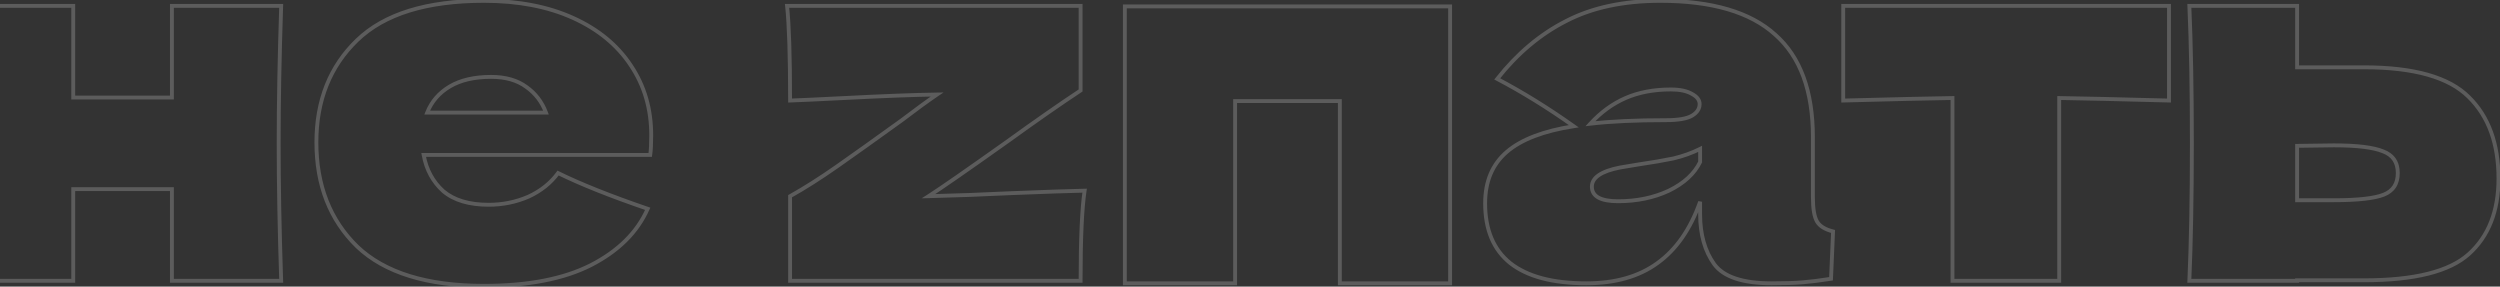 <svg width="1291" height="148" viewBox="0 0 1291 148" fill="none" xmlns="http://www.w3.org/2000/svg">
<rect x="0" y="0" width="1291" height="148" fill="#333333" stroke="none"/>
<mask id="path-1-outside-1_120_2203" maskUnits="userSpaceOnUse" x="-20" y="-1" width="1312" height="150" fill="black">
<rect fill="white" x="-20" y="-1" width="1312" height="150"/>
<path d="M145.2 3.04C144.333 29.387 143.9 53.047 143.9 74.02C143.9 94.993 144.333 118.653 145.2 145H88.78V97.68H37.82V145H-18.6C-17.733 125.24 -17.3 101.58 -17.3 74.02C-17.3 46.46 -17.733 22.8 -18.6 3.04H37.82V50.36H88.78V3.04H145.2ZM303.53 80H218.77C220.157 87.627 223.537 93.867 228.91 98.72C234.457 103.4 242.257 105.74 252.31 105.74C259.59 105.74 266.437 104.353 272.85 101.58C279.263 98.633 284.377 94.56 288.19 89.36C299.803 95.08 315.23 101.233 334.47 107.82C329.097 119.953 319.303 129.66 305.09 136.94C291.05 144.047 272.677 147.6 249.97 147.6C220.503 147.6 198.663 140.84 184.45 127.32C170.41 113.627 163.39 95.687 163.39 73.5C163.39 51.833 170.41 34.24 184.45 20.72C198.49 7.2 220.33 0.44 249.97 0.44C267.65 0.44 282.99 3.387 295.99 9.28C308.99 15.173 318.957 23.407 325.89 33.98C332.823 44.38 336.29 56.34 336.29 69.86C336.29 74.367 336.117 77.747 335.77 80H303.53ZM253.61 39.7C244.943 39.7 237.837 41.347 232.29 44.64C226.743 47.933 222.843 52.44 220.59 58.16H281.95C279.87 52.613 276.49 48.193 271.81 44.9C267.13 41.433 261.063 39.7 253.61 39.7ZM479.499 101.32C493.712 100.973 507.839 100.453 521.879 99.76C539.212 99.067 551.952 98.633 560.099 98.46C558.712 107.647 558.019 123.16 558.019 145H407.999V101.32C415.452 97.16 423.512 92.047 432.179 85.98C440.846 79.913 452.026 71.94 465.719 62.06C472.999 56.513 479.066 52.093 483.919 48.8C472.132 48.973 456.186 49.58 436.079 50.62C422.386 51.313 413.026 51.747 407.999 51.92C407.999 29.04 407.479 12.747 406.439 3.04H558.019V46.72C547.272 53.827 534.706 62.58 520.319 72.98C499.346 87.887 485.739 97.333 479.499 101.32ZM580.873 3.3H748.833V146.3H691.893V52.18H637.813V146.3H580.873V3.3ZM936.185 101.84C936.185 107.733 936.878 111.893 938.265 114.32C939.652 116.747 942.425 118.48 946.585 119.52L945.545 143.96C939.998 144.827 935.145 145.433 930.985 145.78C926.998 146.127 921.625 146.3 914.865 146.3C899.958 146.3 890.078 143.007 885.225 136.42C880.372 129.66 877.945 121.08 877.945 110.68V104.18C872.918 118.393 865.552 128.967 855.845 135.9C846.312 142.833 834.092 146.3 819.185 146.3C801.852 146.3 788.765 142.833 779.925 135.9C771.258 128.967 766.925 118.653 766.925 104.96C766.925 93.693 770.652 84.853 778.105 78.44C785.558 72.027 797.085 67.607 812.685 65.18C799.512 55.82 786.338 47.673 773.165 40.74C783.565 27.567 795.438 17.6 808.785 10.84C822.132 3.907 838.338 0.44 857.405 0.44C884.098 0.44 903.858 6.247 916.685 17.86C929.685 29.3 936.185 46.98 936.185 70.9V101.84ZM862.865 46.2C854.025 46.2 846.225 47.673 839.465 50.62C832.705 53.567 826.638 57.987 821.265 63.88C831.665 62.667 844.665 62.06 860.265 62.06C866.678 62.06 871.185 61.28 873.785 59.72C876.385 58.16 877.685 56.167 877.685 53.74C877.685 51.66 876.385 49.927 873.785 48.54C871.185 46.98 867.545 46.2 862.865 46.2ZM835.565 103.92C845.272 103.92 854.025 102.1 861.825 98.46C869.625 94.647 874.998 89.707 877.945 83.64V76.88C873.785 78.96 869.192 80.607 864.165 81.82C859.138 82.86 853.072 83.9 845.965 84.94L836.605 86.5C826.898 88.407 822.045 91.7 822.045 96.38C822.045 101.407 826.552 103.92 835.565 103.92ZM1120.06 51.92C1094.06 51.227 1075.17 50.793 1063.38 50.62V145H1008.26V50.62C996.647 50.793 977.84 51.227 951.84 51.92V3.04H1120.06V51.92ZM1220.8 34.76C1246.63 34.76 1264.65 39.873 1274.88 50.1C1285.11 60.153 1290.22 74.193 1290.22 92.22C1290.22 109.033 1285.11 122.033 1274.88 131.22C1264.83 140.233 1246.8 144.74 1220.8 144.74H1186.22V145H1130.58C1131.45 125.24 1131.88 101.58 1131.88 74.02C1131.88 46.46 1131.45 22.8 1130.58 3.04H1186.22V34.76H1220.8ZM1205.2 103.4C1217.51 103.4 1226.09 102.447 1230.94 100.54C1235.79 98.633 1238.22 94.907 1238.22 89.36C1238.22 83.813 1235.71 80.087 1230.68 78.18C1225.65 76.1 1217.16 75.06 1205.2 75.06L1186.22 75.32V103.4H1205.2Z"/>
</mask>
<path d="M145.2 3.04L146.199 3.073L146.233 2.04H145.2V3.04ZM145.2 145V146H146.233L146.199 144.967L145.2 145ZM88.78 145H87.78V146H88.78V145ZM88.78 97.68H89.78V96.68H88.78V97.68ZM37.82 97.68V96.68H36.82V97.68H37.82ZM37.82 145V146H38.82V145H37.82ZM-18.6 145L-19.599 144.956L-19.645 146H-18.6V145ZM-18.6 3.04V2.04H-19.645L-19.599 3.084L-18.6 3.04ZM37.82 3.04H38.82V2.04H37.82V3.04ZM37.82 50.36H36.82V51.36H37.82V50.36ZM88.78 50.36V51.36H89.78V50.36H88.78ZM88.78 3.04V2.04H87.78V3.04H88.78ZM144.201 3.007C143.334 29.362 142.9 53.033 142.9 74.02H144.9C144.9 53.06 145.333 29.411 146.199 3.073L144.201 3.007ZM142.9 74.02C142.9 95.007 143.334 118.678 144.201 145.033L146.199 144.967C145.333 118.629 144.9 94.98 144.9 74.02H142.9ZM145.2 144H88.78V146H145.2V144ZM89.78 145V97.68H87.78V145H89.78ZM88.78 96.68H37.82V98.68H88.78V96.68ZM36.82 97.68V145H38.82V97.68H36.82ZM37.82 144H-18.6V146H37.82V144ZM-17.601 145.044C-16.733 125.265 -16.3 101.589 -16.3 74.02H-18.3C-18.3 101.571 -18.733 125.215 -19.599 144.956L-17.601 145.044ZM-16.3 74.02C-16.3 46.451 -16.733 22.775 -17.601 2.996L-19.599 3.084C-18.733 22.825 -18.3 46.469 -18.3 74.02H-16.3ZM-18.6 4.04H37.82V2.04H-18.6V4.04ZM36.82 3.04V50.36H38.82V3.04H36.82ZM37.82 51.36H88.78V49.36H37.82V51.36ZM89.78 50.36V3.04H87.78V50.36H89.78ZM88.78 4.04H145.2V2.04H88.78V4.04ZM218.77 80V79H217.572L217.786 80.179L218.77 80ZM228.91 98.72L228.24 99.462L228.252 99.473L228.265 99.484L228.91 98.72ZM272.85 101.58L273.247 102.498L273.257 102.493L273.267 102.489L272.85 101.58ZM288.19 89.36L288.632 88.463L287.879 88.092L287.383 88.769L288.19 89.36ZM334.47 107.82L335.384 108.225L335.826 107.227L334.794 106.874L334.47 107.82ZM305.09 136.94L305.541 137.832L305.546 137.83L305.09 136.94ZM184.45 127.32L183.752 128.036L183.761 128.045L184.45 127.32ZM184.45 20.72L185.143 21.44L184.45 20.72ZM295.99 9.28L295.577 10.191L295.99 9.28ZM325.89 33.98L325.054 34.528L325.058 34.535L325.89 33.98ZM335.77 80V81H336.628L336.758 80.152L335.77 80ZM232.29 44.64L232.8 45.5L232.29 44.64ZM220.59 58.16L219.659 57.794L219.121 59.16H220.59V58.16ZM281.95 58.16V59.16H283.393L282.886 57.809L281.95 58.16ZM271.81 44.9L271.215 45.704L271.224 45.711L271.234 45.718L271.81 44.9ZM303.53 79H218.77V81H303.53V79ZM217.786 80.179C219.209 88.006 222.69 94.45 228.24 99.462L229.58 97.978C224.383 93.283 221.104 87.247 219.754 79.821L217.786 80.179ZM228.265 99.484C234.051 104.366 242.111 106.74 252.31 106.74V104.74C242.402 104.74 234.862 102.434 229.555 97.956L228.265 99.484ZM252.31 106.74C259.721 106.74 266.703 105.328 273.247 102.498L272.453 100.662C266.17 103.379 259.459 104.74 252.31 104.74V106.74ZM273.267 102.489C279.82 99.478 285.073 95.301 288.996 89.951L287.383 88.769C283.68 93.819 278.706 97.789 272.432 100.671L273.267 102.489ZM287.748 90.257C299.415 96.003 314.886 102.172 334.146 108.766L334.794 106.874C315.574 100.294 300.192 94.157 288.632 88.463L287.748 90.257ZM333.556 107.415C328.293 119.299 318.686 128.852 304.634 136.05L305.546 137.83C319.92 130.468 329.9 120.608 335.384 108.225L333.556 107.415ZM304.638 136.048C290.786 143.059 272.584 146.6 249.97 146.6V148.6C272.769 148.6 291.313 145.034 305.541 137.832L304.638 136.048ZM249.97 146.6C220.633 146.6 199.092 139.867 185.139 126.595L183.761 128.045C198.235 141.813 220.373 148.6 249.97 148.6V146.6ZM185.148 126.604C171.327 113.124 164.39 95.456 164.39 73.5H162.39C162.39 95.918 169.493 114.129 183.752 128.036L185.148 126.604ZM164.39 73.5C164.39 52.072 171.322 34.75 185.143 21.44L183.756 20C169.498 33.73 162.39 51.595 162.39 73.5H164.39ZM185.143 21.44C198.92 8.174 220.457 1.44 249.97 1.44V-0.56C220.203 -0.56 198.06 6.226 183.756 20L185.143 21.44ZM249.97 1.44C267.541 1.44 282.734 4.369 295.577 10.191L296.403 8.369C283.246 2.405 267.759 -0.56 249.97 -0.56V1.44ZM295.577 10.191C308.427 16.016 318.237 24.133 325.054 34.528L326.726 33.432C319.676 22.68 309.552 14.33 296.403 8.369L295.577 10.191ZM325.058 34.535C331.873 44.757 335.29 56.521 335.29 69.86H337.29C337.29 56.159 333.774 44.003 326.722 33.425L325.058 34.535ZM335.29 69.86C335.29 74.355 335.116 77.673 334.781 79.848L336.758 80.152C337.117 77.821 337.29 74.379 337.29 69.86H335.29ZM335.77 79H303.53V81H335.77V79ZM253.61 38.7C244.823 38.7 237.525 40.369 231.779 43.78L232.8 45.5C238.148 42.325 245.063 40.7 253.61 40.7V38.7ZM231.779 43.78C226.052 47.181 221.998 51.856 219.659 57.794L221.52 58.526C223.688 53.024 227.434 48.686 232.8 45.5L231.779 43.78ZM220.59 59.16H281.95V57.16H220.59V59.16ZM282.886 57.809C280.738 52.081 277.236 47.495 272.385 44.082L271.234 45.718C275.744 48.891 279.001 53.146 281.014 58.511L282.886 57.809ZM272.405 44.096C267.51 40.47 261.217 38.7 253.61 38.7V40.7C260.909 40.7 266.75 42.396 271.215 45.704L272.405 44.096ZM479.499 101.32L478.961 100.477L475.94 102.407L479.523 102.32L479.499 101.32ZM521.879 99.76L521.839 98.761L521.83 98.761L521.879 99.76ZM560.099 98.46L561.088 98.609L561.265 97.435L560.078 97.46L560.099 98.46ZM558.019 145V146H559.019V145H558.019ZM407.999 145H406.999V146H407.999V145ZM407.999 101.32L407.512 100.447L406.999 100.733V101.32H407.999ZM432.179 85.98L432.753 86.799L432.179 85.98ZM465.719 62.06L466.304 62.871L466.315 62.863L466.325 62.855L465.719 62.06ZM483.919 48.8L484.481 49.627L487.246 47.751L483.904 47.8L483.919 48.8ZM436.079 50.62L436.13 51.619L436.131 51.619L436.079 50.62ZM407.999 51.92H406.999V52.955L408.034 52.919L407.999 51.92ZM406.439 3.04V2.04H405.326L405.445 3.147L406.439 3.04ZM558.019 3.04H559.019V2.04H558.019V3.04ZM558.019 46.72L558.571 47.554L559.019 47.258V46.72H558.019ZM520.319 72.98L520.898 73.795L520.905 73.79L520.319 72.98ZM479.523 102.32C493.745 101.973 507.88 101.453 521.928 100.759L521.83 98.761C507.798 99.454 493.68 99.974 479.475 100.32L479.523 102.32ZM521.919 100.759C539.251 100.066 551.984 99.633 560.12 99.46L560.078 97.46C551.921 97.634 539.173 98.067 521.839 98.761L521.919 100.759ZM559.11 98.311C557.711 107.579 557.019 123.159 557.019 145H559.019C559.019 123.161 559.714 107.715 561.088 98.609L559.11 98.311ZM558.019 144H407.999V146H558.019V144ZM408.999 145V101.32H406.999V145H408.999ZM408.486 102.193C415.975 98.013 424.064 92.881 432.753 86.799L431.606 85.161C422.96 91.212 414.929 96.307 407.512 100.447L408.486 102.193ZM432.753 86.799C441.425 80.729 452.609 72.752 466.304 62.871L465.134 61.249C451.443 71.128 440.267 79.098 431.606 85.161L432.753 86.799ZM466.325 62.855C473.598 57.315 479.648 52.907 484.481 49.627L483.358 47.972C478.483 51.28 472.401 55.712 465.113 61.265L466.325 62.855ZM483.904 47.8C472.1 47.974 456.139 48.581 436.027 49.621L436.131 51.619C456.232 50.579 472.165 49.973 483.934 49.8L483.904 47.8ZM436.029 49.621C422.334 50.315 412.982 50.748 407.965 50.921L408.034 52.919C413.069 52.746 422.437 52.312 436.13 51.619L436.029 49.621ZM408.999 51.92C408.999 29.039 408.48 12.698 407.433 2.933L405.445 3.147C406.479 12.795 406.999 29.041 406.999 51.92H408.999ZM406.439 4.04H558.019V2.04H406.439V4.04ZM557.019 3.04V46.72H559.019V3.04H557.019ZM557.467 45.886C546.706 53.002 534.127 61.764 519.733 72.17L520.905 73.79C535.284 63.396 547.839 54.651 558.571 47.554L557.467 45.886ZM519.74 72.165C498.761 87.076 485.176 96.507 478.961 100.477L480.037 102.163C486.302 98.16 499.931 88.698 520.898 73.795L519.74 72.165ZM580.873 3.3V2.3H579.873V3.3H580.873ZM748.833 3.3H749.833V2.3H748.833V3.3ZM748.833 146.3V147.3H749.833V146.3H748.833ZM691.893 146.3H690.893V147.3H691.893V146.3ZM691.893 52.18H692.893V51.18H691.893V52.18ZM637.813 52.18V51.18H636.813V52.18H637.813ZM637.813 146.3V147.3H638.813V146.3H637.813ZM580.873 146.3H579.873V147.3H580.873V146.3ZM580.873 4.3H748.833V2.3H580.873V4.3ZM747.833 3.3V146.3H749.833V3.3H747.833ZM748.833 145.3H691.893V147.3H748.833V145.3ZM692.893 146.3V52.18H690.893V146.3H692.893ZM691.893 51.18H637.813V53.18H691.893V51.18ZM636.813 52.18V146.3H638.813V52.18H636.813ZM637.813 145.3H580.873V147.3H637.813V145.3ZM581.873 146.3V3.3H579.873V146.3H581.873ZM938.265 114.32L937.397 114.816H937.397L938.265 114.32ZM946.585 119.52L947.584 119.562L947.619 118.748L946.828 118.55L946.585 119.52ZM945.545 143.96L945.699 144.948L946.509 144.821L946.544 144.003L945.545 143.96ZM930.985 145.78L930.902 144.783L930.898 144.784L930.985 145.78ZM885.225 136.42L884.413 137.003L884.42 137.013L885.225 136.42ZM877.945 104.18H878.945L877.002 103.847L877.945 104.18ZM855.845 135.9L855.264 135.086L855.257 135.091L855.845 135.9ZM779.925 135.9L779.3 136.681L779.308 136.687L779.925 135.9ZM778.105 78.44L778.757 79.198L778.105 78.44ZM812.685 65.18L812.839 66.168L815.27 65.79L813.264 64.365L812.685 65.18ZM773.165 40.74L772.38 40.12L771.635 41.065L772.699 41.625L773.165 40.74ZM808.785 10.84L809.237 11.732L809.246 11.727L808.785 10.84ZM916.685 17.86L916.014 18.601L916.024 18.611L916.685 17.86ZM839.465 50.62L839.865 51.537L839.465 50.62ZM821.265 63.88L820.526 63.206L818.723 65.183L821.381 64.873L821.265 63.88ZM873.785 59.72L873.271 58.862L873.785 59.72ZM873.785 48.54L873.271 49.398L873.292 49.41L873.314 49.422L873.785 48.54ZM861.825 98.46L862.248 99.366L862.256 99.362L862.264 99.358L861.825 98.46ZM877.945 83.64L878.844 84.077L878.945 83.87V83.64H877.945ZM877.945 76.88H878.945V75.262L877.498 75.986L877.945 76.88ZM864.165 81.82L864.368 82.799L864.384 82.796L864.4 82.792L864.165 81.82ZM845.965 84.94L845.82 83.951L845.81 83.952L845.801 83.954L845.965 84.94ZM836.605 86.5L836.441 85.514L836.426 85.516L836.412 85.519L836.605 86.5ZM935.185 101.84C935.185 107.754 935.871 112.146 937.397 114.816L939.133 113.824C937.886 111.641 937.185 107.713 937.185 101.84H935.185ZM937.397 114.816C938.976 117.58 942.057 119.419 946.342 120.49L946.828 118.55C942.793 117.541 940.327 115.913 939.133 113.824L937.397 114.816ZM945.586 119.477L944.546 143.917L946.544 144.003L947.584 119.562L945.586 119.477ZM945.391 142.972C939.86 143.836 935.032 144.439 930.902 144.783L931.068 146.777C935.258 146.427 940.137 145.817 945.699 144.948L945.391 142.972ZM930.898 144.784C926.953 145.127 921.613 145.3 914.865 145.3V147.3C921.637 147.3 927.043 147.127 931.072 146.776L930.898 144.784ZM914.865 145.3C900.027 145.3 890.585 142.008 886.03 135.827L884.42 137.013C889.572 144.005 899.89 147.3 914.865 147.3V145.3ZM886.037 135.837C881.334 129.285 878.945 120.924 878.945 110.68H876.945C876.945 121.236 879.41 130.035 884.413 137.003L886.037 135.837ZM878.945 110.68V104.18H876.945V110.68H878.945ZM877.002 103.847C872.026 117.918 864.764 128.3 855.264 135.086L856.426 136.714C866.339 129.633 873.811 118.869 878.888 104.513L877.002 103.847ZM855.257 135.091C845.935 141.871 833.937 145.3 819.185 145.3V147.3C834.247 147.3 846.688 143.796 856.433 136.709L855.257 135.091ZM819.185 145.3C801.961 145.3 789.133 141.851 780.542 135.113L779.308 136.687C788.397 143.815 801.743 147.3 819.185 147.3V145.3ZM780.55 135.119C772.175 128.42 767.925 118.428 767.925 104.96H765.925C765.925 118.879 770.341 129.514 779.3 136.681L780.55 135.119ZM767.925 104.96C767.925 93.937 771.558 85.393 778.757 79.198L777.453 77.682C769.745 84.314 765.925 93.449 765.925 104.96H767.925ZM778.757 79.198C786.008 72.959 797.322 68.582 812.839 66.168L812.531 64.192C796.848 66.632 785.109 71.094 777.453 77.682L778.757 79.198ZM813.264 64.365C800.058 54.981 786.847 46.811 773.631 39.855L772.699 41.625C785.83 48.536 798.966 56.659 812.106 65.995L813.264 64.365ZM773.95 41.36C784.271 28.286 796.035 18.419 809.237 11.732L808.333 9.948C794.842 16.781 782.859 26.847 772.38 40.12L773.95 41.36ZM809.246 11.727C822.417 4.885 838.457 1.44 857.405 1.44V-0.56C838.22 -0.56 821.846 2.928 808.324 9.953L809.246 11.727ZM857.405 1.44C883.98 1.44 903.449 7.225 916.014 18.601L917.356 17.119C904.268 5.269 884.217 -0.56 857.405 -0.56V1.44ZM916.024 18.611C928.736 29.797 935.185 47.153 935.185 70.9H937.185C937.185 46.807 930.634 28.803 917.346 17.109L916.024 18.611ZM935.185 70.9V101.84H937.185V70.9H935.185ZM862.865 45.2C853.914 45.2 845.974 46.692 839.065 49.703L839.865 51.537C846.476 48.655 854.136 47.2 862.865 47.2V45.2ZM839.065 49.703C832.166 52.711 825.986 57.218 820.526 63.206L822.004 64.554C827.29 58.756 833.244 54.423 839.865 51.537L839.065 49.703ZM821.381 64.873C831.729 63.666 844.687 63.06 860.265 63.06V61.06C844.643 61.06 831.601 61.667 821.149 62.887L821.381 64.873ZM860.265 63.06C866.699 63.06 871.448 62.288 874.299 60.578L873.271 58.862C870.922 60.272 866.658 61.06 860.265 61.06V63.06ZM874.299 60.578C877.114 58.889 878.685 56.609 878.685 53.74H876.685C876.685 55.725 875.656 57.431 873.271 58.862L874.299 60.578ZM878.685 53.74C878.685 51.144 877.028 49.136 874.256 47.658L873.314 49.422C875.742 50.717 876.685 52.176 876.685 53.74H878.685ZM874.299 47.682C871.481 45.992 867.636 45.2 862.865 45.2V47.2C867.454 47.2 870.889 47.968 873.271 49.398L874.299 47.682ZM835.565 104.92C845.399 104.92 854.299 103.075 862.248 99.366L861.402 97.554C853.75 101.125 845.144 102.92 835.565 102.92V104.92ZM862.264 99.358C870.207 95.475 875.775 90.396 878.844 84.077L877.045 83.203C874.221 89.017 869.043 93.818 861.386 97.562L862.264 99.358ZM878.945 83.64V76.88H876.945V83.64H878.945ZM877.498 75.986C873.413 78.028 868.892 79.65 863.93 80.848L864.4 82.792C869.492 81.563 874.157 79.892 878.392 77.774L877.498 75.986ZM863.962 80.841C858.961 81.876 852.914 82.912 845.82 83.951L846.11 85.93C853.229 84.888 859.316 83.844 864.368 82.799L863.962 80.841ZM845.801 83.954L836.441 85.514L836.769 87.486L846.129 85.926L845.801 83.954ZM836.412 85.519C831.505 86.483 827.713 87.816 825.123 89.573C822.501 91.352 821.045 93.624 821.045 96.38H823.045C823.045 94.456 824.016 92.741 826.247 91.228C828.511 89.691 831.998 88.424 836.798 87.481L836.412 85.519ZM821.045 96.38C821.045 97.791 821.363 99.073 822.032 100.192C822.7 101.309 823.685 102.21 824.938 102.908C827.414 104.289 830.998 104.92 835.565 104.92V102.92C831.119 102.92 827.943 102.294 825.912 101.162C824.912 100.604 824.207 99.933 823.748 99.166C823.29 98.4 823.045 97.483 823.045 96.38H821.045ZM1120.06 51.92L1120.03 52.92L1121.06 52.947V51.92H1120.06ZM1063.38 50.62L1063.39 49.62L1062.38 49.605V50.62H1063.38ZM1063.38 145V146H1064.38V145H1063.38ZM1008.26 145H1007.26V146H1008.26V145ZM1008.26 50.62H1009.26V49.605L1008.24 49.62L1008.26 50.62ZM951.84 51.92H950.84V52.947L951.867 52.92L951.84 51.92ZM951.84 3.04V2.04H950.84V3.04H951.84ZM1120.06 3.04H1121.06V2.04H1120.06V3.04ZM1120.09 50.92C1094.09 50.227 1075.19 49.794 1063.39 49.62L1063.37 51.62C1075.15 51.793 1094.03 52.226 1120.03 52.92L1120.09 50.92ZM1062.38 50.62V145H1064.38V50.62H1062.38ZM1063.38 144H1008.26V146H1063.38V144ZM1009.26 145V50.62H1007.26V145H1009.26ZM1008.24 49.62C996.625 49.794 977.814 50.227 951.813 50.92L951.867 52.92C977.866 52.226 996.668 51.793 1008.27 51.62L1008.24 49.62ZM952.84 51.92V3.04H950.84V51.92H952.84ZM951.84 4.04H1120.06V2.04H951.84V4.04ZM1119.06 3.04V51.92H1121.06V3.04H1119.06ZM1274.88 50.1L1274.17 50.807L1274.18 50.813L1274.88 50.1ZM1274.88 131.22L1275.55 131.965L1275.55 131.964L1274.88 131.22ZM1186.22 144.74V143.74H1185.22V144.74H1186.22ZM1186.22 145V146H1187.22V145H1186.22ZM1130.58 145L1129.58 144.956L1129.53 146H1130.58V145ZM1130.58 3.04V2.04H1129.53L1129.58 3.084L1130.58 3.04ZM1186.22 3.04H1187.22V2.04H1186.22V3.04ZM1186.22 34.76H1185.22V35.76H1186.22V34.76ZM1230.94 100.54L1231.31 101.471L1230.94 100.54ZM1230.68 78.18L1230.3 79.104L1230.31 79.11L1230.33 79.115L1230.68 78.18ZM1205.2 75.06V74.06L1205.19 74.06L1205.2 75.06ZM1186.22 75.32L1186.21 74.32L1185.22 74.334V75.32H1186.22ZM1186.22 103.4H1185.22V104.4H1186.22V103.4ZM1220.8 35.76C1246.55 35.76 1264.24 40.87 1274.17 50.807L1275.59 49.393C1265.07 38.877 1246.7 33.76 1220.8 33.76V35.76ZM1274.18 50.813C1284.17 60.633 1289.22 74.389 1289.22 92.22H1291.22C1291.22 73.998 1286.05 59.674 1275.58 49.387L1274.18 50.813ZM1289.22 92.22C1289.22 108.818 1284.18 121.521 1274.21 130.476L1275.55 131.964C1286.03 122.546 1291.22 109.249 1291.22 92.22H1289.22ZM1274.21 130.475C1264.45 139.228 1246.75 143.74 1220.8 143.74V145.74C1246.85 145.74 1265.2 141.239 1275.55 131.965L1274.21 130.475ZM1220.8 143.74H1186.22V145.74H1220.8V143.74ZM1185.22 144.74V145H1187.22V144.74H1185.22ZM1186.22 144H1130.58V146H1186.22V144ZM1131.58 145.044C1132.45 125.265 1132.88 101.589 1132.88 74.02H1130.88C1130.88 101.571 1130.45 125.215 1129.58 144.956L1131.58 145.044ZM1132.88 74.02C1132.88 46.451 1132.45 22.775 1131.58 2.996L1129.58 3.084C1130.45 22.825 1130.88 46.469 1130.88 74.02H1132.88ZM1130.58 4.04H1186.22V2.04H1130.58V4.04ZM1185.22 3.04V34.76H1187.22V3.04H1185.22ZM1186.22 35.76H1220.8V33.76H1186.22V35.76ZM1205.2 104.4C1217.51 104.4 1226.26 103.453 1231.31 101.471L1230.57 99.609C1225.91 101.44 1217.51 102.4 1205.2 102.4V104.4ZM1231.31 101.471C1233.89 100.455 1235.89 98.927 1237.24 96.861C1238.58 94.799 1239.22 92.279 1239.22 89.36H1237.22C1237.22 91.987 1236.65 94.104 1235.56 95.769C1234.48 97.43 1232.84 98.719 1230.57 99.609L1231.31 101.471ZM1239.22 89.36C1239.22 86.434 1238.56 83.909 1237.16 81.846C1235.77 79.78 1233.7 78.257 1231.03 77.245L1230.33 79.115C1232.68 80.01 1234.39 81.303 1235.51 82.964C1236.63 84.627 1237.22 86.739 1237.22 89.36H1239.22ZM1231.06 77.256C1225.84 75.094 1217.17 74.06 1205.2 74.06V76.06C1217.15 76.06 1225.47 77.106 1230.3 79.104L1231.06 77.256ZM1205.19 74.06L1186.21 74.32L1186.23 76.32L1205.21 76.06L1205.19 74.06ZM1185.22 75.32V103.4H1187.22V75.32H1185.22ZM1186.22 104.4H1205.2V102.4H1186.22V104.4Z" fill="white" fill-opacity="0.2" mask="url(#path-1-outside-1_120_2203)"/>
</svg>

